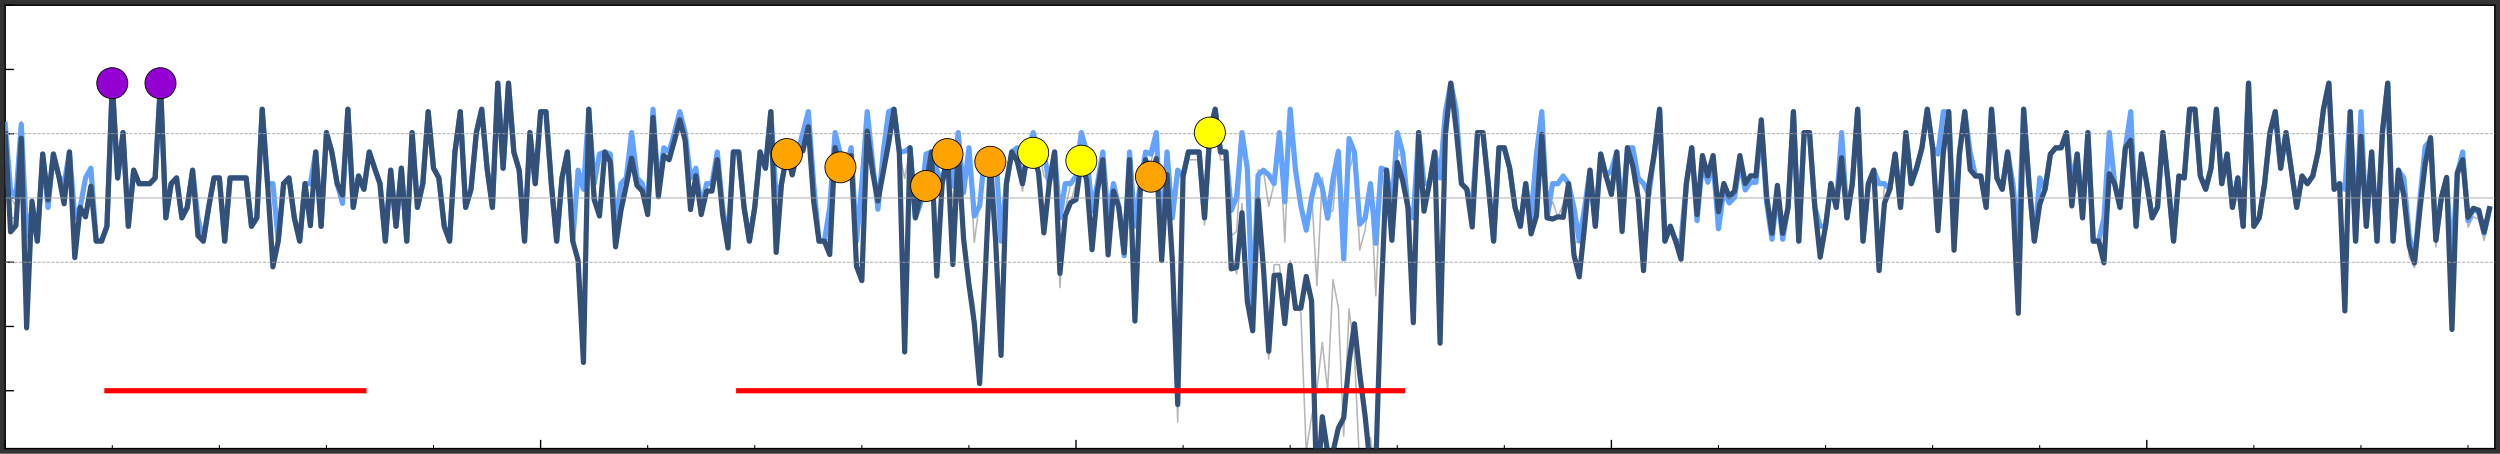 <?xml version="1.0" encoding="utf-8" standalone="no"?>
<!DOCTYPE svg PUBLIC "-//W3C//DTD SVG 1.1//EN"
  "http://www.w3.org/Graphics/SVG/1.1/DTD/svg11.dtd">
<svg xmlns:xlink="http://www.w3.org/1999/xlink" width="1440pt" height="261.36pt" viewBox="0 0 1440 261.36" xmlns="http://www.w3.org/2000/svg" version="1.1">
 <rect x="0" y="0" width="1440" height="261.36" fill="#333333" stroke="none"/>
 <defs>
  <style type="text/css">*{stroke-linejoin: round; stroke-linecap: butt}</style>
 </defs>
 <g id="figure_1">
  <g id="patch_1">
   <path d="M 0 261.36 
L 1440 261.36 
L 1440 0 
L 0 0 
L 0 261.36 
z
" style="fill: none"/>
  </g>
  <g id="axes_1">
   <g id="patch_2">
    <path d="M 3 258.36 
L 1437 258.36 
L 1437 3 
L 3 3 
z
" style="fill: #ffffff"/>
   </g>
   <g id="matplotlib.axis_1">
    <g id="xtick_1">
     <g id="line2d_1">
      <defs>
       <path id="m3f81fd3988" d="M 0 0 
L 0 -5 
" style="stroke: #000000; stroke-width: 0.8"/>
      </defs>
      <g>
       <use xlink:href="#m3f81fd3988" x="3" y="258.36" style="stroke: #000000; stroke-width: 0.8"/>
      </g>
     </g>
    </g>
    <g id="xtick_2">
     <g id="line2d_2">
      <g>
       <use xlink:href="#m3f81fd3988" x="311.387" y="258.36" style="stroke: #000000; stroke-width: 0.8"/>
      </g>
     </g>
    </g>
    <g id="xtick_3">
     <g id="line2d_3">
      <g>
       <use xlink:href="#m3f81fd3988" x="619.774" y="258.36" style="stroke: #000000; stroke-width: 0.8"/>
      </g>
     </g>
    </g>
    <g id="xtick_4">
     <g id="line2d_4">
      <g>
       <use xlink:href="#m3f81fd3988" x="928.161" y="258.36" style="stroke: #000000; stroke-width: 0.8"/>
      </g>
     </g>
    </g>
    <g id="xtick_5">
     <g id="line2d_5">
      <g>
       <use xlink:href="#m3f81fd3988" x="1236.548" y="258.36" style="stroke: #000000; stroke-width: 0.8"/>
      </g>
     </g>
    </g>
    <g id="xtick_6">
     <g id="line2d_6">
      <defs>
       <path id="m73a1205592" d="M 0 0 
L 0 -2 
" style="stroke: #000000; stroke-width: 0.6"/>
      </defs>
      <g>
       <use xlink:href="#m73a1205592" x="64.677" y="258.36" style="stroke: #000000; stroke-width: 0.6"/>
      </g>
     </g>
    </g>
    <g id="xtick_7">
     <g id="line2d_7">
      <g>
       <use xlink:href="#m73a1205592" x="126.355" y="258.36" style="stroke: #000000; stroke-width: 0.6"/>
      </g>
     </g>
    </g>
    <g id="xtick_8">
     <g id="line2d_8">
      <g>
       <use xlink:href="#m73a1205592" x="188.032" y="258.36" style="stroke: #000000; stroke-width: 0.6"/>
      </g>
     </g>
    </g>
    <g id="xtick_9">
     <g id="line2d_9">
      <g>
       <use xlink:href="#m73a1205592" x="249.71" y="258.36" style="stroke: #000000; stroke-width: 0.6"/>
      </g>
     </g>
    </g>
    <g id="xtick_10">
     <g id="line2d_10">
      <g>
       <use xlink:href="#m73a1205592" x="373.065" y="258.36" style="stroke: #000000; stroke-width: 0.6"/>
      </g>
     </g>
    </g>
    <g id="xtick_11">
     <g id="line2d_11">
      <g>
       <use xlink:href="#m73a1205592" x="434.742" y="258.36" style="stroke: #000000; stroke-width: 0.6"/>
      </g>
     </g>
    </g>
    <g id="xtick_12">
     <g id="line2d_12">
      <g>
       <use xlink:href="#m73a1205592" x="496.419" y="258.36" style="stroke: #000000; stroke-width: 0.6"/>
      </g>
     </g>
    </g>
    <g id="xtick_13">
     <g id="line2d_13">
      <g>
       <use xlink:href="#m73a1205592" x="558.097" y="258.36" style="stroke: #000000; stroke-width: 0.6"/>
      </g>
     </g>
    </g>
    <g id="xtick_14">
     <g id="line2d_14">
      <g>
       <use xlink:href="#m73a1205592" x="681.452" y="258.36" style="stroke: #000000; stroke-width: 0.6"/>
      </g>
     </g>
    </g>
    <g id="xtick_15">
     <g id="line2d_15">
      <g>
       <use xlink:href="#m73a1205592" x="743.129" y="258.36" style="stroke: #000000; stroke-width: 0.6"/>
      </g>
     </g>
    </g>
    <g id="xtick_16">
     <g id="line2d_16">
      <g>
       <use xlink:href="#m73a1205592" x="804.806" y="258.36" style="stroke: #000000; stroke-width: 0.6"/>
      </g>
     </g>
    </g>
    <g id="xtick_17">
     <g id="line2d_17">
      <g>
       <use xlink:href="#m73a1205592" x="866.484" y="258.36" style="stroke: #000000; stroke-width: 0.6"/>
      </g>
     </g>
    </g>
    <g id="xtick_18">
     <g id="line2d_18">
      <g>
       <use xlink:href="#m73a1205592" x="989.839" y="258.36" style="stroke: #000000; stroke-width: 0.6"/>
      </g>
     </g>
    </g>
    <g id="xtick_19">
     <g id="line2d_19">
      <g>
       <use xlink:href="#m73a1205592" x="1051.516" y="258.36" style="stroke: #000000; stroke-width: 0.6"/>
      </g>
     </g>
    </g>
    <g id="xtick_20">
     <g id="line2d_20">
      <g>
       <use xlink:href="#m73a1205592" x="1113.194" y="258.36" style="stroke: #000000; stroke-width: 0.6"/>
      </g>
     </g>
    </g>
    <g id="xtick_21">
     <g id="line2d_21">
      <g>
       <use xlink:href="#m73a1205592" x="1174.871" y="258.36" style="stroke: #000000; stroke-width: 0.6"/>
      </g>
     </g>
    </g>
    <g id="xtick_22">
     <g id="line2d_22">
      <g>
       <use xlink:href="#m73a1205592" x="1298.226" y="258.36" style="stroke: #000000; stroke-width: 0.6"/>
      </g>
     </g>
    </g>
    <g id="xtick_23">
     <g id="line2d_23">
      <g>
       <use xlink:href="#m73a1205592" x="1359.903" y="258.36" style="stroke: #000000; stroke-width: 0.6"/>
      </g>
     </g>
    </g>
    <g id="xtick_24">
     <g id="line2d_24">
      <g>
       <use xlink:href="#m73a1205592" x="1421.581" y="258.36" style="stroke: #000000; stroke-width: 0.6"/>
      </g>
     </g>
    </g>
   </g>
   <g id="matplotlib.axis_2">
    <g id="ytick_1">
     <g id="line2d_25">
      <defs>
       <path id="m9f6d760d3d" d="M 0 0 
L 5 0 
" style="stroke: #000000; stroke-width: 0.8"/>
      </defs>
      <g>
       <use xlink:href="#m9f6d760d3d" x="3" y="225.052" style="stroke: #000000; stroke-width: 0.8"/>
      </g>
     </g>
    </g>
    <g id="ytick_2">
     <g id="line2d_26">
      <g>
       <use xlink:href="#m9f6d760d3d" x="3" y="188.043" style="stroke: #000000; stroke-width: 0.8"/>
      </g>
     </g>
    </g>
    <g id="ytick_3">
     <g id="line2d_27">
      <g>
       <use xlink:href="#m9f6d760d3d" x="3" y="151.035" style="stroke: #000000; stroke-width: 0.8"/>
      </g>
     </g>
    </g>
    <g id="ytick_4">
     <g id="line2d_28">
      <g>
       <use xlink:href="#m9f6d760d3d" x="3" y="114.026" style="stroke: #000000; stroke-width: 0.8"/>
      </g>
     </g>
    </g>
    <g id="ytick_5">
     <g id="line2d_29">
      <g>
       <use xlink:href="#m9f6d760d3d" x="3" y="77.017" style="stroke: #000000; stroke-width: 0.8"/>
      </g>
     </g>
    </g>
    <g id="ytick_6">
     <g id="line2d_30">
      <g>
       <use xlink:href="#m9f6d760d3d" x="3" y="40.009" style="stroke: #000000; stroke-width: 0.8"/>
      </g>
     </g>
    </g>
    <g id="ytick_7">
     <g id="line2d_31">
      <g>
       <use xlink:href="#m9f6d760d3d" x="3" y="3" style="stroke: #000000; stroke-width: 0.8"/>
      </g>
     </g>
    </g>
   </g>
   <g id="line2d_32">
    <path d="M 3 72.428 
L 6.084 126.297 
L 9.168 124.571 
L 12.252 79.781 
L 15.335 189.193 
L 18.419 115.998 
L 21.503 138.86 
L 24.587 88.745 
L 27.671 115.242 
L 30.755 88.745 
L 33.839 101.391 
L 36.923 117.427 
L 40.006 87.551 
L 43.09 148.497 
L 46.174 119.429 
L 49.258 125.025 
L 52.342 107.373 
L 55.426 138.86 
L 58.51 138.86 
L 61.594 130.328 
L 64.677 47.919 
L 67.761 102.497 
L 70.845 76.386 
L 73.929 130.328 
L 77.013 98.028 
L 80.097 105.782 
L 86.265 105.782 
L 89.348 102.497 
L 92.432 47.919 
L 95.516 125.442 
L 98.6 105.782 
L 101.684 102.497 
L 104.768 125.442 
L 107.852 119.429 
L 110.935 98.028 
L 114.019 125.442 
L 117.103 138.86 
L 120.187 119.429 
L 123.271 102.497 
L 126.355 102.497 
L 129.439 138.86 
L 132.523 102.497 
L 141.774 102.497 
L 144.858 130.328 
L 147.942 125.442 
L 151.026 62.943 
L 154.11 105.782 
L 157.194 154.05 
L 160.277 138.86 
L 163.361 105.782 
L 166.445 102.497 
L 169.529 125.442 
L 172.613 138.86 
L 175.697 105.782 
L 178.781 130.036 
L 181.865 87.551 
L 184.948 130.328 
L 188.032 76.386 
L 191.116 87.551 
L 194.2 105.782 
L 197.284 112.462 
L 200.368 62.943 
L 203.452 119.429 
L 206.535 101.391 
L 209.619 109.015 
L 212.703 87.551 
L 215.787 96.891 
L 218.871 105.782 
L 221.955 138.86 
L 225.039 98.028 
L 228.123 130.328 
L 231.206 96.891 
L 234.29 138.86 
L 237.374 76.386 
L 240.458 119.429 
L 243.542 105.782 
L 246.626 64.345 
L 249.71 96.891 
L 252.794 102.497 
L 255.877 130.328 
L 258.961 138.86 
L 262.045 87.551 
L 265.129 64.345 
L 268.213 119.429 
L 271.297 109.015 
L 274.381 76.386 
L 277.465 62.943 
L 280.548 96.891 
L 283.632 119.429 
L 286.716 47.919 
L 289.8 96.891 
L 292.884 47.919 
L 295.968 87.551 
L 299.052 98.028 
L 302.135 138.86 
L 305.219 76.386 
L 308.303 105.782 
L 311.387 64.345 
L 314.471 64.345 
L 317.555 105.782 
L 320.639 138.86 
L 323.723 102.497 
L 326.806 87.551 
L 329.89 138.86 
L 332.974 150.134 
L 336.058 202.36 
L 339.142 62.943 
L 342.226 105.782 
L 345.31 124.446 
L 348.394 87.551 
L 351.477 88.745 
L 354.561 130.328 
L 357.645 105.782 
L 360.729 102.497 
L 363.813 76.386 
L 366.897 102.497 
L 369.981 105.782 
L 373.065 119.429 
L 376.148 62.943 
L 379.232 109.015 
L 382.316 85.132 
L 385.4 87.551 
L 388.484 76.386 
L 391.568 64.345 
L 394.652 76.386 
L 397.735 116.519 
L 400.819 96.891 
L 403.903 119.429 
L 406.987 105.782 
L 410.071 105.782 
L 413.155 87.551 
L 416.239 119.429 
L 419.323 138.86 
L 422.406 87.551 
L 425.49 87.551 
L 428.574 119.429 
L 431.658 138.86 
L 434.742 119.429 
L 437.826 87.551 
L 440.91 96.891 
L 443.994 64.345 
L 447.077 145.436 
L 450.161 105.782 
L 453.245 88.745 
L 456.329 89.658 
L 459.413 87.551 
L 462.497 76.386 
L 465.581 64.345 
L 468.665 105.782 
L 471.748 138.86 
L 474.832 138.86 
L 477.916 137.446 
L 481 76.386 
L 484.084 88.745 
L 487.168 96.891 
L 490.252 85.132 
L 493.335 149.545 
L 496.419 153.153 
L 499.503 64.345 
L 505.671 115.805 
L 508.755 99.029 
L 511.839 73.07 
L 514.923 62.943 
L 518.006 87.551 
L 521.09 203.575 
L 524.174 85.132 
L 527.258 125.442 
L 530.342 111.857 
L 533.426 107.201 
L 536.51 87.551 
L 539.594 151.057 
L 542.677 105.782 
L 545.761 88.745 
L 548.845 142.171 
L 551.929 76.386 
L 555.013 127.361 
L 558.097 159.693 
L 561.181 175.457 
L 564.265 221.488 
L 567.348 161.518 
L 570.432 93.235 
L 573.516 139.532 
L 576.6 204.78 
L 579.684 110.105 
L 582.768 92.052 
L 585.852 89.658 
L 588.935 110.105 
L 592.019 92.052 
L 595.103 80.996 
L 598.187 92.052 
L 601.271 130.944 
L 604.355 105.782 
L 607.439 99.248 
L 610.523 157.643 
L 613.606 124.3 
L 616.69 116.697 
L 619.774 105.756 
L 622.858 80.996 
L 625.942 92.052 
L 629.026 136.44 
L 632.11 110.105 
L 635.194 92.052 
L 638.277 146.943 
L 641.361 110.105 
L 644.445 119.45 
L 647.529 145.712 
L 650.613 92.052 
L 653.697 184.896 
L 656.781 110.105 
L 659.865 92.052 
L 662.948 93.235 
L 666.032 80.996 
L 669.116 150.197 
L 672.2 92.052 
L 675.284 145.201 
L 678.368 243.088 
L 681.452 105.756 
L 684.535 92.052 
L 690.703 92.052 
L 693.787 129.567 
L 696.871 80.996 
L 699.955 67.688 
L 703.039 92.052 
L 706.123 92.052 
L 709.206 146.666 
L 712.29 157.742 
L 715.374 117.203 
L 718.458 169.679 
L 721.542 185.626 
L 724.626 109.563 
L 727.71 149.232 
L 730.794 206.725 
L 733.877 152.429 
L 736.961 152.423 
L 740.045 182.023 
L 743.129 150.056 
L 746.213 173.7 
L 749.297 180.177 
L 752.381 260.057 
L 755.465 240.152 
L 758.548 224.033 
L 761.632 197.151 
L 764.716 225.144 
L 767.8 161.023 
L 770.884 177.246 
L 773.968 251.108 
L 777.052 177.877 
L 780.135 203.012 
L 782.862 262.36 
M 786.312 262.36 
L 789.387 251.953 
L 790.572 262.36 
M 793.023 262.36 
L 795.555 185.835 
L 798.639 98.028 
L 801.723 138.547 
L 804.806 93.632 
L 807.89 103.941 
L 810.974 119.429 
L 814.058 176.208 
L 817.142 76.386 
L 820.226 118.668 
L 823.31 105.782 
L 826.394 87.551 
L 829.477 187.415 
L 832.561 73.07 
L 835.645 47.919 
L 838.729 62.943 
L 841.813 105.782 
L 844.897 109.015 
L 847.981 119.429 
L 851.065 76.386 
L 854.148 76.386 
L 857.232 105.782 
L 860.316 138.86 
L 863.4 85.132 
L 866.484 85.132 
L 869.568 96.891 
L 872.652 119.429 
L 875.735 130.328 
L 878.819 105.782 
L 881.903 125.442 
L 884.987 124.602 
L 888.071 77.476 
L 891.155 125.442 
L 894.239 115.998 
L 897.323 124.994 
L 900.406 117.698 
L 903.49 105.782 
L 906.574 143.934 
L 909.658 155.229 
L 912.742 130.01 
L 915.826 98.028 
L 918.91 130.328 
L 921.994 88.745 
L 925.077 101.391 
L 928.161 112.082 
L 931.245 87.551 
L 934.329 133.483 
L 937.413 85.132 
L 940.497 85.132 
L 943.581 102.497 
L 946.665 146.046 
L 949.748 107.195 
L 952.832 88.745 
L 955.916 62.943 
L 959 138.86 
L 962.084 130.328 
L 965.168 138.86 
L 968.252 138.86 
L 971.335 105.782 
L 974.419 85.132 
L 977.503 123.617 
L 980.587 89.658 
L 983.671 101.303 
L 986.755 89.658 
L 989.839 122.073 
L 992.923 105.756 
L 996.006 113.307 
L 999.09 110.105 
L 1002.174 89.658 
L 1005.258 105.756 
L 1008.342 101.303 
L 1011.426 101.303 
L 1014.51 69.075 
L 1017.594 113.307 
L 1020.677 134.406 
L 1023.761 106.851 
L 1026.845 134.406 
L 1029.929 119.429 
L 1033.013 64.345 
L 1036.097 138.86 
L 1039.181 76.386 
L 1042.265 76.386 
L 1045.348 119.429 
L 1048.432 148.262 
L 1051.516 130.328 
L 1054.6 105.782 
L 1057.684 119.429 
L 1060.768 90.998 
L 1063.852 125.442 
L 1066.935 105.782 
L 1070.019 62.943 
L 1073.103 138.86 
L 1076.187 105.782 
L 1079.271 98.028 
L 1082.355 156.235 
L 1085.439 105.782 
L 1088.523 109.015 
L 1091.606 88.745 
L 1094.69 119.429 
L 1097.774 76.386 
L 1100.858 105.782 
L 1103.942 96.891 
L 1107.026 85.132 
L 1110.11 62.943 
L 1113.194 85.132 
L 1116.277 125.39 
L 1119.361 88.052 
L 1122.445 64.345 
L 1125.529 144.163 
L 1128.613 88.745 
L 1131.697 64.345 
L 1134.781 97.819 
L 1137.865 101.391 
L 1140.948 101.391 
L 1144.032 119.429 
L 1147.116 62.943 
L 1150.2 102.497 
L 1153.284 109.015 
L 1156.368 87.551 
L 1159.452 105.782 
L 1162.535 180.51 
L 1165.619 62.943 
L 1168.703 105.782 
L 1171.787 138.86 
L 1174.871 117.87 
L 1177.955 109.015 
L 1181.039 88.745 
L 1184.123 85.132 
L 1187.206 85.132 
L 1190.29 76.386 
L 1193.374 118.668 
L 1196.458 88.745 
L 1199.542 125.442 
L 1202.626 76.386 
L 1205.71 138.86 
L 1208.794 138.86 
L 1211.877 141.139 
L 1214.961 100.213 
L 1218.045 105.782 
L 1221.129 119.429 
L 1224.213 85.132 
L 1227.297 80.871 
L 1230.381 130.328 
L 1233.465 88.745 
L 1236.548 105.782 
L 1239.632 125.442 
L 1242.716 119.429 
L 1245.8 76.386 
L 1248.884 105.782 
L 1251.968 138.86 
L 1255.052 101.391 
L 1258.135 102.497 
L 1261.219 62.943 
L 1264.303 62.943 
L 1267.387 101.391 
L 1270.471 109.015 
L 1273.555 96.891 
L 1276.639 62.943 
L 1279.723 105.782 
L 1282.806 88.745 
L 1285.89 119.429 
L 1288.974 102.497 
L 1292.058 130.328 
L 1295.142 47.919 
L 1298.226 130.328 
L 1301.31 125.442 
L 1304.394 105.782 
L 1307.477 76.386 
L 1310.561 64.345 
L 1313.645 96.891 
L 1316.729 76.386 
L 1322.897 119.429 
L 1325.981 101.391 
L 1329.065 105.782 
L 1332.148 101.391 
L 1335.232 87.551 
L 1338.316 62.943 
L 1341.4 47.919 
L 1344.484 109.015 
L 1347.568 105.782 
L 1350.652 179.806 
L 1353.735 64.345 
L 1356.819 138.86 
L 1359.903 78.592 
L 1362.987 130.328 
L 1366.071 87.551 
L 1369.155 138.86 
L 1372.239 76.386 
L 1375.323 47.919 
L 1378.406 138.86 
L 1381.49 98.028 
L 1384.574 102.497 
L 1387.658 141.608 
L 1390.742 151.511 
L 1393.826 121.249 
L 1396.91 94.456 
L 1399.994 79.421 
L 1403.077 138.479 
L 1406.161 114.423 
L 1409.245 102.283 
L 1412.329 182.607 
L 1415.413 99.707 
L 1418.497 92.052 
L 1421.581 125.265 
L 1424.665 120.092 
L 1427.748 121.213 
L 1430.832 133.749 
L 1433.916 120.285 
L 1433.916 120.285 
" clip-path="url(#p434b3545c1)" style="fill: none; stroke: #b5b5b5; stroke-width: 0.9; stroke-linecap: square"/>
   </g>
   <g id="line2d_33">
    <path d="M 3 76.83 
L 6.084 114.168 
L 9.168 118.433 
L 12.252 69.889 
L 15.335 141.629 
L 18.419 118.856 
L 21.503 138.86 
L 24.587 88.745 
L 27.671 117.787 
L 30.755 88.745 
L 33.839 101.391 
L 36.923 105.782 
L 40.006 87.551 
L 43.09 125.442 
L 46.174 119.429 
L 49.258 102.497 
L 52.342 96.891 
L 55.426 138.86 
L 58.51 138.86 
L 61.594 130.328 
L 64.677 47.919 
L 67.761 102.497 
L 70.845 76.386 
L 73.929 130.328 
L 77.013 98.028 
L 80.097 105.782 
L 86.265 105.782 
L 89.348 102.497 
L 92.432 47.919 
L 95.516 125.442 
L 98.6 105.782 
L 101.684 102.497 
L 104.768 125.442 
L 107.852 119.429 
L 110.935 98.028 
L 114.019 125.442 
L 117.103 138.86 
L 120.187 119.429 
L 123.271 102.497 
L 126.355 102.497 
L 129.439 138.86 
L 132.523 102.497 
L 141.774 102.497 
L 144.858 130.328 
L 147.942 125.442 
L 151.026 62.943 
L 154.11 105.782 
L 157.194 105.782 
L 160.277 138.86 
L 163.361 105.782 
L 166.445 102.497 
L 169.529 125.442 
L 172.613 138.86 
L 175.697 105.782 
L 178.781 105.782 
L 181.865 87.551 
L 184.948 130.328 
L 188.032 76.386 
L 191.116 87.551 
L 194.2 105.782 
L 197.284 115.221 
L 200.368 62.943 
L 203.452 119.429 
L 206.535 101.391 
L 209.619 109.015 
L 212.703 87.551 
L 215.787 96.891 
L 218.871 105.782 
L 221.955 138.86 
L 225.039 98.028 
L 228.123 130.328 
L 231.206 96.891 
L 234.29 138.86 
L 237.374 76.386 
L 240.458 119.429 
L 243.542 105.782 
L 246.626 64.345 
L 249.71 96.891 
L 252.794 102.497 
L 255.877 130.328 
L 258.961 138.86 
L 262.045 87.551 
L 265.129 64.345 
L 268.213 119.429 
L 271.297 109.015 
L 274.381 76.386 
L 277.465 62.943 
L 280.548 96.891 
L 283.632 119.429 
L 286.716 47.919 
L 289.8 96.891 
L 292.884 47.919 
L 295.968 87.551 
L 299.052 98.028 
L 302.135 138.86 
L 305.219 76.386 
L 308.303 105.782 
L 311.387 64.345 
L 314.471 64.345 
L 317.555 105.782 
L 320.639 138.86 
L 323.723 102.497 
L 326.806 87.551 
L 329.89 138.86 
L 332.974 98.028 
L 336.058 109.015 
L 339.142 62.943 
L 342.226 105.782 
L 345.31 88.745 
L 348.394 87.551 
L 351.477 88.745 
L 354.561 130.328 
L 357.645 105.782 
L 360.729 102.497 
L 363.813 76.386 
L 366.897 102.497 
L 369.981 105.782 
L 373.065 119.429 
L 376.148 62.943 
L 379.232 109.015 
L 382.316 85.132 
L 385.4 87.551 
L 388.484 76.386 
L 391.568 64.345 
L 394.652 76.386 
L 397.735 102.497 
L 400.819 96.891 
L 403.903 119.429 
L 406.987 105.782 
L 410.071 105.782 
L 413.155 87.551 
L 416.239 119.429 
L 419.323 138.86 
L 422.406 87.551 
L 425.49 87.551 
L 428.574 119.429 
L 431.658 138.86 
L 434.742 119.429 
L 437.826 87.551 
L 440.91 96.891 
L 443.994 64.345 
L 447.077 137.254 
L 450.161 105.782 
L 453.245 88.745 
L 456.329 91.754 
L 459.413 87.551 
L 462.497 76.386 
L 465.581 64.345 
L 468.665 105.782 
L 471.748 138.86 
L 474.832 138.86 
L 477.916 119.429 
L 481 76.386 
L 484.084 88.745 
L 487.168 96.891 
L 490.252 85.132 
L 493.335 138.86 
L 496.419 105.782 
L 499.503 64.345 
L 505.671 118.585 
L 508.755 87.551 
L 511.839 64.345 
L 514.923 62.943 
L 518.006 87.551 
L 521.09 102.763 
L 524.174 85.132 
L 527.258 125.442 
L 530.342 114.825 
L 533.426 88.745 
L 536.51 87.551 
L 539.594 111.477 
L 542.677 105.782 
L 545.761 88.745 
L 548.845 116.947 
L 551.929 76.386 
L 555.013 107.221 
L 558.097 85.132 
L 561.181 139.621 
L 564.265 116.201 
L 567.348 87.551 
L 570.432 88.745 
L 573.516 134.114 
L 576.6 185.61 
L 579.684 105.782 
L 582.768 87.551 
L 585.852 85.132 
L 588.935 105.782 
L 592.019 87.551 
L 595.103 76.386 
L 598.187 87.551 
L 601.271 101.042 
L 604.355 105.782 
L 607.439 87.551 
L 610.523 165.643 
L 613.606 120.884 
L 616.69 105.782 
L 619.774 101.391 
L 622.858 76.386 
L 625.942 87.551 
L 629.026 138.104 
L 632.11 105.782 
L 635.194 87.551 
L 638.277 125.442 
L 641.361 105.782 
L 644.445 117.682 
L 647.529 144.992 
L 650.613 87.551 
L 653.697 176.119 
L 656.781 105.782 
L 659.865 87.551 
L 662.948 88.745 
L 666.032 76.386 
L 669.116 138.86 
L 672.2 87.551 
L 675.284 125.442 
L 678.368 98.028 
L 681.452 101.391 
L 684.535 87.551 
L 690.703 87.551 
L 693.787 125.442 
L 696.871 76.386 
L 699.955 62.943 
L 703.039 87.551 
L 706.123 87.551 
L 709.206 135.689 
L 712.29 133.337 
L 715.374 85.966 
L 718.458 92.583 
L 721.542 180.479 
L 724.626 97.991 
L 727.71 98.028 
L 730.794 118.824 
L 733.877 105.782 
L 736.961 76.386 
L 740.045 139.47 
L 743.129 62.943 
L 746.213 98.028 
L 749.297 116.201 
L 752.381 129.238 
L 755.465 110.736 
L 758.548 164.548 
L 761.632 102.309 
L 764.716 123.393 
L 767.8 121.208 
L 770.884 85.966 
L 773.968 144.168 
L 777.052 98.669 
L 780.135 87.551 
L 783.219 144.012 
L 786.303 132.649 
L 789.387 105.782 
L 792.471 170.409 
L 795.555 96.891 
L 798.639 98.028 
L 801.723 119.429 
L 804.806 90.039 
L 807.89 87.551 
L 810.974 119.429 
L 814.058 125.442 
L 817.142 76.386 
L 820.226 105.782 
L 823.31 105.782 
L 826.394 87.551 
L 829.477 102.497 
L 832.561 64.345 
L 835.645 47.919 
L 838.729 62.943 
L 841.813 105.782 
L 844.897 109.015 
L 847.981 119.429 
L 851.065 76.386 
L 854.148 76.386 
L 857.232 105.782 
L 860.316 138.86 
L 863.4 85.132 
L 866.484 85.132 
L 869.568 96.891 
L 872.652 119.429 
L 875.735 130.328 
L 878.819 105.782 
L 881.903 125.442 
L 884.987 88.745 
L 888.071 64.345 
L 891.155 125.442 
L 894.239 105.782 
L 897.323 105.782 
L 900.406 101.391 
L 903.49 105.782 
L 906.574 140.08 
L 909.658 138.86 
L 912.742 119.429 
L 915.826 98.028 
L 918.91 130.328 
L 921.994 88.745 
L 925.077 101.391 
L 928.161 98.028 
L 931.245 87.551 
L 934.329 120.577 
L 937.413 85.132 
L 940.497 85.132 
L 943.581 102.497 
L 946.665 142.458 
L 949.748 110.09 
L 952.832 88.745 
L 955.916 62.943 
L 959 138.86 
L 962.084 130.328 
L 965.168 138.86 
L 968.252 138.86 
L 971.335 105.782 
L 974.419 85.132 
L 977.503 125.557 
L 980.587 91.754 
L 983.671 103.347 
L 986.755 91.754 
L 989.839 127.653 
L 992.923 107.779 
L 996.006 115.294 
L 999.09 112.108 
L 1002.174 91.754 
L 1005.258 107.779 
L 1008.342 103.347 
L 1011.426 103.347 
L 1014.51 71.271 
L 1017.594 115.294 
L 1020.677 136.294 
L 1023.761 108.869 
L 1026.845 136.294 
L 1029.929 119.429 
L 1033.013 64.345 
L 1036.097 138.86 
L 1039.181 76.386 
L 1042.265 76.386 
L 1045.348 119.429 
L 1048.432 130.328 
L 1051.516 130.328 
L 1054.6 105.782 
L 1057.684 119.429 
L 1060.768 76.386 
L 1063.852 125.442 
L 1066.935 105.782 
L 1070.019 62.943 
L 1073.103 138.86 
L 1076.187 105.782 
L 1079.271 98.028 
L 1082.355 105.782 
L 1085.439 105.782 
L 1088.523 109.015 
L 1091.606 88.745 
L 1094.69 119.429 
L 1097.774 76.386 
L 1100.858 105.782 
L 1103.942 96.891 
L 1107.026 85.132 
L 1110.11 62.943 
L 1113.194 85.132 
L 1116.277 121.734 
L 1119.361 64.345 
L 1122.445 64.345 
L 1125.529 130.328 
L 1128.613 88.745 
L 1131.697 64.345 
L 1134.781 87.551 
L 1137.865 101.391 
L 1140.948 101.391 
L 1144.032 119.429 
L 1147.116 62.943 
L 1150.2 102.497 
L 1153.284 109.015 
L 1156.368 87.551 
L 1159.452 105.782 
L 1162.535 169.653 
L 1165.619 62.943 
L 1168.703 105.782 
L 1171.787 138.86 
L 1174.871 102.497 
L 1177.955 109.015 
L 1181.039 88.745 
L 1184.123 85.132 
L 1187.206 85.132 
L 1190.29 76.386 
L 1193.374 105.782 
L 1196.458 88.745 
L 1199.542 125.442 
L 1202.626 76.386 
L 1205.71 138.86 
L 1208.794 138.86 
L 1211.877 125.442 
L 1214.961 76.386 
L 1218.045 105.782 
L 1221.129 119.429 
L 1224.213 85.132 
L 1227.297 64.345 
L 1230.381 130.328 
L 1233.465 88.745 
L 1236.548 105.782 
L 1239.632 125.442 
L 1242.716 119.429 
L 1245.8 76.386 
L 1248.884 105.782 
L 1251.968 138.86 
L 1255.052 101.391 
L 1258.135 102.497 
L 1261.219 62.943 
L 1264.303 62.943 
L 1267.387 101.391 
L 1270.471 109.015 
L 1273.555 96.891 
L 1276.639 62.943 
L 1279.723 105.782 
L 1282.806 88.745 
L 1285.89 119.429 
L 1288.974 102.497 
L 1292.058 130.328 
L 1295.142 47.919 
L 1298.226 130.328 
L 1301.31 125.442 
L 1304.394 105.782 
L 1307.477 76.386 
L 1310.561 64.345 
L 1313.645 96.891 
L 1316.729 76.386 
L 1322.897 119.429 
L 1325.981 101.391 
L 1329.065 105.782 
L 1332.148 101.391 
L 1335.232 87.551 
L 1338.316 62.943 
L 1341.4 47.919 
L 1344.484 109.015 
L 1347.568 105.782 
L 1350.652 109.015 
L 1353.735 64.345 
L 1356.819 138.86 
L 1359.903 64.345 
L 1362.987 130.328 
L 1366.071 87.551 
L 1369.155 138.86 
L 1372.239 76.386 
L 1375.323 47.919 
L 1378.406 138.86 
L 1381.49 98.028 
L 1384.574 102.497 
L 1387.658 148.048 
L 1390.742 154.233 
L 1396.91 99.378 
L 1399.994 85.1 
L 1403.077 142.265 
L 1406.161 118.433 
L 1409.245 107.221 
L 1412.329 156.47 
L 1415.413 104.578 
L 1418.497 94.138 
L 1421.581 130.824 
L 1424.665 124.837 
L 1427.748 126.428 
L 1430.832 138.489 
L 1433.916 125.108 
L 1433.916 125.108 
" clip-path="url(#p434b3545c1)" style="fill: none; stroke: #b5b5b5; stroke-width: 0.9; stroke-linecap: square"/>
   </g>
   <g id="patch_3">
    <path d="M 3 258.36 
L 3 3 
" style="fill: none; stroke: #000000; stroke-width: 0.8; stroke-linejoin: miter; stroke-linecap: square"/>
   </g>
   <g id="patch_4">
    <path d="M 1437 258.36 
L 1437 3 
" style="fill: none; stroke: #000000; stroke-width: 0.8; stroke-linejoin: miter; stroke-linecap: square"/>
   </g>
   <g id="patch_5">
    <path d="M 3 258.36 
L 1437 258.36 
" style="fill: none; stroke: #000000; stroke-width: 0.8; stroke-linejoin: miter; stroke-linecap: square"/>
   </g>
   <g id="patch_6">
    <path d="M 3 3 
L 1437 3 
" style="fill: none; stroke: #000000; stroke-width: 0.8; stroke-linejoin: miter; stroke-linecap: square"/>
   </g>
   <g id="line2d_34">
    <path d="M 3 71.656 
L 6.084 109.401 
L 9.168 113.719 
L 12.252 71.656 
L 15.335 135.773 
L 18.419 120.822 
L 21.503 138.86 
L 24.587 88.745 
L 27.671 119.523 
L 30.755 88.745 
L 33.839 101.391 
L 36.923 105.782 
L 40.006 87.551 
L 43.09 125.442 
L 46.174 119.429 
L 49.258 102.497 
L 52.342 96.891 
L 55.426 138.86 
L 58.51 138.86 
L 61.594 130.328 
L 64.677 47.919 
L 67.761 102.497 
L 70.845 76.386 
L 73.929 130.328 
L 77.013 98.028 
L 80.097 105.782 
L 86.265 105.782 
L 89.348 102.497 
L 92.432 47.919 
L 95.516 125.442 
L 98.6 105.782 
L 101.684 102.497 
L 104.768 125.442 
L 107.852 119.429 
L 110.935 98.028 
L 114.019 125.442 
L 117.103 138.86 
L 120.187 119.429 
L 123.271 102.497 
L 126.355 102.497 
L 129.439 138.86 
L 132.523 102.497 
L 141.774 102.497 
L 144.858 130.328 
L 147.942 125.442 
L 151.026 62.943 
L 154.11 105.782 
L 157.194 105.782 
L 160.277 138.86 
L 163.361 105.782 
L 166.445 102.497 
L 169.529 125.442 
L 172.613 138.86 
L 175.697 105.782 
L 178.781 105.782 
L 181.865 87.551 
L 184.948 130.328 
L 188.032 76.386 
L 191.116 87.551 
L 194.2 105.782 
L 197.284 117.114 
L 200.368 62.943 
L 203.452 119.429 
L 206.535 101.391 
L 209.619 109.015 
L 212.703 87.551 
L 215.787 96.891 
L 218.871 105.782 
L 221.955 138.86 
L 225.039 98.028 
L 228.123 130.328 
L 231.206 96.891 
L 234.29 138.86 
L 237.374 76.386 
L 240.458 119.429 
L 243.542 105.782 
L 246.626 64.345 
L 249.71 96.891 
L 252.794 102.497 
L 255.877 130.328 
L 258.961 138.86 
L 262.045 87.551 
L 265.129 64.345 
L 268.213 119.429 
L 271.297 109.015 
L 274.381 76.386 
L 277.465 62.943 
L 280.548 96.891 
L 283.632 119.429 
L 286.716 47.919 
L 289.8 96.891 
L 292.884 47.919 
L 295.968 87.551 
L 299.052 98.028 
L 302.135 138.86 
L 305.219 76.386 
L 308.303 105.782 
L 311.387 64.345 
L 314.471 64.345 
L 317.555 105.782 
L 320.639 138.86 
L 323.723 102.497 
L 326.806 87.551 
L 329.89 138.86 
L 332.974 98.028 
L 336.058 109.015 
L 339.142 62.943 
L 342.226 105.782 
L 345.31 88.745 
L 348.394 87.551 
L 351.477 88.745 
L 354.561 130.328 
L 357.645 105.782 
L 360.729 102.497 
L 363.813 76.386 
L 366.897 102.497 
L 369.981 105.782 
L 373.065 119.429 
L 376.148 62.943 
L 379.232 109.015 
L 382.316 85.132 
L 385.4 87.551 
L 388.484 76.386 
L 391.568 64.345 
L 394.652 76.386 
L 397.735 102.497 
L 400.819 96.891 
L 403.903 119.429 
L 406.987 105.782 
L 410.071 105.782 
L 413.155 87.551 
L 416.239 119.429 
L 419.323 138.86 
L 422.406 87.551 
L 425.49 87.551 
L 428.574 119.429 
L 431.658 138.86 
L 434.742 119.429 
L 437.826 87.551 
L 440.91 96.891 
L 443.994 64.345 
L 447.077 113.86 
L 450.161 105.782 
L 453.245 88.745 
L 456.329 93.444 
L 459.413 87.551 
L 462.497 76.386 
L 465.581 64.345 
L 468.665 105.782 
L 471.748 138.86 
L 474.832 138.86 
L 477.916 119.429 
L 481 76.386 
L 484.084 88.745 
L 487.168 96.891 
L 490.252 85.132 
L 493.335 138.86 
L 496.419 105.782 
L 499.503 64.345 
L 502.587 93.444 
L 505.671 120.493 
L 508.755 87.551 
L 511.839 64.345 
L 514.923 62.943 
L 518.006 87.551 
L 521.09 87.212 
L 524.174 85.132 
L 527.258 125.442 
L 530.342 116.869 
L 533.426 88.745 
L 536.51 87.551 
L 539.594 98.028 
L 542.677 105.782 
L 545.761 88.745 
L 548.845 107.148 
L 551.929 76.386 
L 555.013 110.851 
L 558.097 85.132 
L 561.181 124.368 
L 564.265 118.564 
L 567.348 87.551 
L 570.432 88.745 
L 573.516 87.551 
L 576.6 138.86 
L 579.684 105.782 
L 582.768 87.551 
L 585.852 85.132 
L 588.935 105.782 
L 592.019 87.551 
L 595.103 76.386 
L 598.187 87.551 
L 601.271 87.551 
L 604.355 105.782 
L 607.439 87.551 
L 610.523 125.442 
L 613.606 105.782 
L 616.69 105.782 
L 619.774 101.391 
L 622.858 76.386 
L 625.942 87.551 
L 629.026 121.494 
L 632.11 105.782 
L 635.194 87.551 
L 638.277 125.442 
L 641.361 105.782 
L 644.445 119.393 
L 647.529 147.318 
L 650.613 87.551 
L 653.697 130.328 
L 656.781 105.782 
L 659.865 87.551 
L 662.948 88.745 
L 666.032 76.386 
L 669.116 138.86 
L 672.2 87.551 
L 675.284 125.442 
L 678.368 98.028 
L 681.452 101.391 
L 684.535 87.551 
L 690.703 87.551 
L 693.787 125.442 
L 696.871 76.386 
L 699.955 62.943 
L 703.039 87.551 
L 706.123 87.551 
L 709.206 121.166 
L 712.29 113.526 
L 715.374 76.386 
L 718.458 97.324 
L 721.542 179.087 
L 724.626 100.979 
L 727.71 98.028 
L 730.794 100.703 
L 733.877 105.782 
L 736.961 76.386 
L 740.045 116.233 
L 743.129 62.943 
L 746.213 98.028 
L 749.297 118.564 
L 752.381 132.586 
L 755.465 113.86 
L 758.548 100.703 
L 761.632 108.275 
L 764.716 125.651 
L 767.8 103.107 
L 770.884 87.212 
L 773.968 149.19 
L 777.052 79.828 
L 780.135 87.551 
L 783.219 129.124 
L 786.303 125.651 
L 789.387 105.782 
L 792.471 140.127 
L 795.555 96.891 
L 798.639 98.028 
L 801.723 119.429 
L 804.806 76.386 
L 807.89 87.551 
L 810.974 119.429 
L 814.058 125.442 
L 817.142 76.386 
L 820.226 105.782 
L 823.31 105.782 
L 826.394 87.551 
L 829.477 102.497 
L 832.561 64.345 
L 835.645 47.919 
L 838.729 62.943 
L 841.813 105.782 
L 844.897 109.015 
L 847.981 119.429 
L 851.065 76.386 
L 854.148 76.386 
L 857.232 105.782 
L 860.316 138.86 
L 863.4 85.132 
L 866.484 85.132 
L 869.568 96.891 
L 872.652 119.429 
L 875.735 130.328 
L 878.819 105.782 
L 881.903 125.442 
L 884.987 88.745 
L 888.071 64.345 
L 891.155 125.442 
L 894.239 105.782 
L 897.323 105.782 
L 900.406 101.391 
L 903.49 105.782 
L 906.574 119.429 
L 909.658 138.86 
L 912.742 119.429 
L 915.826 98.028 
L 918.91 130.328 
L 921.994 88.745 
L 925.077 101.391 
L 928.161 98.028 
L 931.245 87.551 
L 934.329 122.928 
L 937.413 85.132 
L 940.497 85.132 
L 943.581 102.497 
L 946.665 105.782 
L 949.748 112.087 
L 952.832 88.745 
L 955.916 62.943 
L 959 138.86 
L 962.084 130.328 
L 965.168 138.86 
L 968.252 138.86 
L 971.335 105.782 
L 974.419 85.132 
L 977.503 127.116 
L 980.587 93.444 
L 983.671 104.99 
L 986.755 93.444 
L 989.839 131.773 
L 992.923 109.401 
L 996.006 116.89 
L 999.09 113.719 
L 1002.174 93.444 
L 1005.258 109.401 
L 1008.342 104.99 
L 1011.426 104.99 
L 1014.51 73.033 
L 1017.594 116.89 
L 1020.677 137.812 
L 1023.761 110.491 
L 1026.845 137.812 
L 1029.929 119.429 
L 1033.013 64.345 
L 1036.097 138.86 
L 1039.181 76.386 
L 1042.265 76.386 
L 1045.348 119.429 
L 1048.432 130.328 
L 1051.516 130.328 
L 1054.6 105.782 
L 1057.684 119.429 
L 1060.768 76.386 
L 1063.852 125.442 
L 1066.935 105.782 
L 1070.019 62.943 
L 1073.103 138.86 
L 1076.187 105.782 
L 1079.271 98.028 
L 1082.355 105.782 
L 1085.439 105.782 
L 1088.523 109.015 
L 1091.606 88.745 
L 1094.69 119.429 
L 1097.774 76.386 
L 1100.858 105.782 
L 1103.942 96.891 
L 1107.026 85.132 
L 1110.11 62.943 
L 1113.194 85.132 
L 1116.277 88.745 
L 1119.361 64.345 
L 1122.445 64.345 
L 1125.529 130.328 
L 1128.613 88.745 
L 1131.697 64.345 
L 1134.781 87.551 
L 1137.865 101.391 
L 1140.948 101.391 
L 1144.032 119.429 
L 1147.116 62.943 
L 1150.2 102.497 
L 1153.284 109.015 
L 1156.368 87.551 
L 1159.452 105.782 
L 1162.535 139.324 
L 1165.619 62.943 
L 1168.703 105.782 
L 1171.787 138.86 
L 1174.871 102.497 
L 1177.955 109.015 
L 1181.039 88.745 
L 1184.123 85.132 
L 1187.206 85.132 
L 1190.29 76.386 
L 1193.374 105.782 
L 1196.458 88.745 
L 1199.542 125.442 
L 1202.626 76.386 
L 1205.71 138.86 
L 1208.794 138.86 
L 1211.877 125.442 
L 1214.961 76.386 
L 1218.045 105.782 
L 1221.129 119.429 
L 1224.213 85.132 
L 1227.297 64.345 
L 1230.381 130.328 
L 1233.465 88.745 
L 1236.548 105.782 
L 1239.632 125.442 
L 1242.716 119.429 
L 1245.8 76.386 
L 1248.884 105.782 
L 1251.968 138.86 
L 1255.052 101.391 
L 1258.135 102.497 
L 1261.219 62.943 
L 1264.303 62.943 
L 1267.387 101.391 
L 1270.471 109.015 
L 1273.555 96.891 
L 1276.639 62.943 
L 1279.723 105.782 
L 1282.806 88.745 
L 1285.89 119.429 
L 1288.974 102.497 
L 1292.058 130.328 
L 1295.142 47.919 
L 1298.226 130.328 
L 1301.31 125.442 
L 1304.394 105.782 
L 1307.477 76.386 
L 1310.561 64.345 
L 1313.645 96.891 
L 1316.729 76.386 
L 1322.897 119.429 
L 1325.981 101.391 
L 1329.065 105.782 
L 1332.148 101.391 
L 1335.232 87.551 
L 1338.316 62.943 
L 1341.4 47.919 
L 1344.484 109.015 
L 1347.568 105.782 
L 1350.652 109.015 
L 1353.735 64.345 
L 1356.819 138.86 
L 1359.903 64.345 
L 1362.987 130.328 
L 1366.071 87.551 
L 1369.155 138.86 
L 1372.239 76.386 
L 1375.323 47.919 
L 1378.406 138.86 
L 1381.49 98.028 
L 1384.574 102.497 
L 1387.658 135.1 
L 1390.742 150.942 
L 1393.826 115.023 
L 1396.91 84.443 
L 1399.994 80.704 
L 1403.077 137.812 
L 1406.161 113.719 
L 1409.245 102.69 
L 1412.329 152.387 
L 1415.413 99.957 
L 1418.497 87.551 
L 1421.581 127.163 
L 1424.665 120.493 
L 1427.748 122.438 
L 1430.832 134.385 
L 1433.916 120.822 
L 1433.916 120.822 
" clip-path="url(#p434b3545c1)" style="fill: none; stroke: #63a2fe; stroke-width: 3; stroke-linecap: square"/>
   </g>
   <g id="line2d_35">
    <path d="M 3 77.038 
L 6.084 133.509 
L 9.168 129.953 
L 12.252 79.651 
L 15.335 188.812 
L 18.419 115.93 
L 21.503 138.86 
L 24.587 88.745 
L 27.671 115.179 
L 30.755 88.745 
L 33.839 101.391 
L 36.923 117.349 
L 40.006 87.551 
L 43.09 148.377 
L 46.174 119.429 
L 49.258 124.91 
L 52.342 107.305 
L 55.426 138.86 
L 58.51 138.86 
L 61.594 130.328 
L 64.677 47.919 
L 67.761 102.497 
L 70.845 76.386 
L 73.929 130.328 
L 77.013 98.028 
L 80.097 105.782 
L 86.265 105.782 
L 89.348 102.497 
L 92.432 47.919 
L 95.516 125.442 
L 98.6 105.782 
L 101.684 102.497 
L 104.768 125.442 
L 107.852 119.429 
L 110.935 98.028 
L 114.019 135.762 
L 117.103 138.86 
L 120.187 119.429 
L 123.271 102.497 
L 126.355 102.497 
L 129.439 138.86 
L 132.523 102.497 
L 141.774 102.497 
L 144.858 130.328 
L 147.942 125.442 
L 151.026 62.943 
L 154.11 105.782 
L 157.194 153.696 
L 160.277 138.86 
L 163.361 105.782 
L 166.445 102.497 
L 169.529 125.442 
L 172.613 138.86 
L 175.697 105.782 
L 178.781 130.01 
L 181.865 87.551 
L 184.948 130.328 
L 188.032 76.386 
L 191.116 87.551 
L 194.2 105.782 
L 197.284 112.4 
L 200.368 62.943 
L 203.452 119.429 
L 206.535 101.391 
L 209.619 109.015 
L 212.703 87.551 
L 215.787 96.891 
L 218.871 105.782 
L 221.955 138.86 
L 225.039 98.028 
L 228.123 130.328 
L 231.206 96.891 
L 234.29 138.86 
L 237.374 76.386 
L 240.458 119.429 
L 243.542 105.782 
L 246.626 64.345 
L 249.71 96.891 
L 252.794 102.497 
L 255.877 130.328 
L 258.961 138.86 
L 262.045 87.551 
L 265.129 64.345 
L 268.213 119.429 
L 271.297 109.015 
L 274.381 76.386 
L 277.465 62.943 
L 280.548 96.891 
L 283.632 119.429 
L 286.716 47.919 
L 289.8 96.891 
L 292.884 47.919 
L 295.968 87.551 
L 299.052 98.028 
L 302.135 138.86 
L 305.219 76.386 
L 308.303 105.782 
L 311.387 64.345 
L 314.471 64.345 
L 317.555 105.782 
L 320.639 138.86 
L 323.723 102.497 
L 326.806 87.551 
L 329.89 138.86 
L 332.974 150.004 
L 336.058 208.754 
L 339.142 62.943 
L 342.226 114.945 
L 345.31 124.394 
L 348.394 87.551 
L 351.477 93.188 
L 354.561 142.166 
L 357.645 121.374 
L 360.729 106.809 
L 363.813 91.155 
L 366.897 106.809 
L 369.981 110.064 
L 373.065 123.575 
L 376.148 67.641 
L 379.232 113.26 
L 382.316 89.611 
L 385.4 92.005 
L 388.484 80.954 
L 391.568 69.028 
L 394.652 80.954 
L 397.735 120.697 
L 400.819 101.256 
L 403.903 123.575 
L 406.987 110.064 
L 410.071 110.064 
L 413.155 92.005 
L 416.239 123.575 
L 419.323 142.813 
L 422.406 87.551 
L 425.49 87.551 
L 428.574 119.429 
L 431.658 138.86 
L 434.742 119.429 
L 437.826 87.551 
L 440.91 96.891 
L 443.994 64.345 
L 447.077 145.363 
L 450.161 105.782 
L 453.245 88.745 
L 456.329 100.713 
L 459.413 87.551 
L 462.497 86.858 
L 465.581 73.018 
L 468.665 115.93 
L 471.748 138.86 
L 474.832 138.86 
L 477.916 146.604 
L 481 85.022 
L 484.084 96.369 
L 487.168 101.256 
L 490.252 89.611 
L 493.335 153.393 
L 496.419 161.617 
L 499.503 75.536 
L 502.587 98.961 
L 505.671 115.742 
L 511.839 82.456 
L 514.923 62.943 
L 518.006 87.551 
L 521.09 202.689 
L 524.174 85.132 
L 527.258 125.442 
L 530.342 111.79 
L 533.426 107.117 
L 536.51 87.551 
L 539.594 158.984 
L 542.677 105.782 
L 545.761 88.745 
L 548.845 152.356 
L 551.929 85.637 
L 555.013 137.592 
L 558.097 163.719 
L 561.181 186.028 
L 564.265 220.904 
L 567.348 161.252 
L 570.432 93.188 
L 573.516 139.339 
L 576.6 204.707 
L 579.684 105.782 
L 582.768 87.551 
L 585.852 92.766 
L 588.935 105.782 
L 592.019 87.551 
L 595.103 88.036 
L 598.187 99.53 
L 601.271 134.125 
L 604.355 105.782 
L 607.439 87.551 
L 610.523 157.45 
L 613.606 124.185 
L 616.69 116.645 
L 619.774 115.012 
L 622.858 92.568 
L 625.942 103.952 
L 629.026 143.819 
L 632.11 110.064 
L 635.194 92.005 
L 638.277 146.797 
L 641.361 110.064 
L 644.445 119.351 
L 647.529 145.592 
L 650.613 92.005 
L 653.697 184.891 
L 656.781 110.064 
L 659.865 92.005 
L 662.948 101.756 
L 666.032 91.395 
L 669.116 150.113 
L 672.2 100.578 
L 675.284 150.207 
L 678.368 233.003 
L 681.452 101.391 
L 684.535 87.551 
L 690.703 87.551 
L 693.787 125.442 
L 696.871 76.386 
L 699.955 62.943 
L 703.039 87.551 
L 706.123 87.551 
L 709.206 154.885 
L 712.29 153.962 
L 715.374 122.574 
L 718.458 173.663 
L 721.542 190.491 
L 724.626 114.913 
L 727.71 154.155 
L 730.794 202.34 
L 733.877 158.608 
L 736.961 158.415 
L 740.045 186.403 
L 743.129 152.788 
L 746.213 177.627 
L 749.297 177.46 
L 752.381 159.276 
L 755.465 173.33 
L 757.901 262.36 
M 760.135 262.36 
L 761.632 240.048 
L 764.716 260.558 
L 767.8 260.271 
L 770.884 246.639 
L 773.968 240.71 
L 777.052 208.566 
L 780.135 186.513 
L 783.219 215.403 
L 786.303 239.688 
L 788.607 262.36 
M 792.636 262.36 
L 795.555 170.748 
L 798.639 98.028 
L 801.723 138.427 
L 804.806 93.564 
L 807.89 103.847 
L 810.974 119.429 
L 814.058 185.85 
L 817.142 76.386 
L 820.226 121.614 
L 823.31 105.782 
L 826.394 87.551 
L 829.477 197.657 
L 832.561 77.403 
L 835.645 47.919 
L 838.729 74.415 
L 841.813 105.782 
L 844.897 109.015 
L 847.981 130.735 
L 851.065 76.386 
L 854.148 76.386 
L 857.232 105.782 
L 860.316 138.86 
L 863.4 85.132 
L 866.484 85.132 
L 869.568 96.891 
L 872.652 119.429 
L 875.735 130.328 
L 878.819 105.782 
L 881.903 134.693 
L 884.987 124.394 
L 888.071 77.403 
L 891.155 125.442 
L 894.239 126.136 
L 897.323 124.868 
L 900.406 125.181 
L 903.49 105.782 
L 906.574 146.781 
L 909.658 159.474 
L 912.742 129.942 
L 915.826 98.028 
L 918.91 130.328 
L 921.994 88.745 
L 925.077 101.391 
L 928.161 112.003 
L 931.245 87.551 
L 934.329 133.311 
L 937.413 85.132 
L 940.497 95.582 
L 943.581 114.074 
L 946.665 155.86 
L 949.748 107.128 
L 952.832 88.745 
L 955.916 62.943 
L 959 138.86 
L 962.084 130.328 
L 965.168 138.86 
L 968.252 149.3 
L 971.335 105.782 
L 974.419 85.132 
L 977.503 123.575 
L 980.587 89.611 
L 983.671 101.256 
L 986.755 89.611 
L 989.839 121.948 
L 992.923 105.709 
L 996.006 113.26 
L 999.09 110.064 
L 1002.174 89.611 
L 1005.258 105.709 
L 1008.342 101.256 
L 1011.426 101.256 
L 1014.51 69.028 
L 1017.594 113.26 
L 1020.677 134.365 
L 1023.761 106.809 
L 1026.845 134.365 
L 1029.929 119.429 
L 1033.013 64.345 
L 1036.097 138.86 
L 1039.181 76.386 
L 1042.265 76.386 
L 1045.348 119.429 
L 1048.432 148.152 
L 1051.516 130.328 
L 1054.6 105.782 
L 1057.684 119.429 
L 1060.768 90.915 
L 1063.852 125.442 
L 1066.935 105.782 
L 1070.019 62.943 
L 1073.103 138.86 
L 1076.187 105.782 
L 1079.271 98.028 
L 1082.355 155.839 
L 1085.439 117.13 
L 1088.523 109.015 
L 1091.606 88.745 
L 1094.69 119.429 
L 1097.774 76.386 
L 1100.858 105.782 
L 1103.942 96.891 
L 1107.026 85.132 
L 1110.11 62.943 
L 1113.194 85.132 
L 1116.277 132.857 
L 1119.361 87.911 
L 1122.445 64.345 
L 1125.529 144.085 
L 1128.613 88.745 
L 1131.697 64.345 
L 1134.781 97.751 
L 1137.865 101.391 
L 1140.948 101.391 
L 1144.032 119.429 
L 1147.116 62.943 
L 1150.2 102.497 
L 1153.284 109.015 
L 1156.368 87.551 
L 1159.452 115.106 
L 1162.535 180.422 
L 1165.619 62.943 
L 1168.703 105.782 
L 1171.787 138.86 
L 1174.871 117.781 
L 1177.955 109.015 
L 1181.039 88.745 
L 1184.123 85.132 
L 1187.206 85.132 
L 1190.29 76.386 
L 1193.374 118.6 
L 1196.458 88.745 
L 1199.542 125.442 
L 1202.626 76.386 
L 1205.71 138.86 
L 1208.794 138.86 
L 1211.877 151.36 
L 1214.961 100.072 
L 1218.045 105.782 
L 1221.129 119.429 
L 1224.213 85.132 
L 1227.297 80.772 
L 1230.381 130.328 
L 1233.465 88.745 
L 1236.548 105.782 
L 1239.632 125.442 
L 1242.716 119.429 
L 1245.8 76.386 
L 1248.884 105.782 
L 1251.968 138.86 
L 1255.052 101.391 
L 1258.135 102.497 
L 1261.219 62.943 
L 1264.303 62.943 
L 1267.387 101.391 
L 1270.471 109.015 
L 1273.555 96.891 
L 1276.639 62.943 
L 1279.723 105.782 
L 1282.806 88.745 
L 1285.89 119.429 
L 1288.974 102.497 
L 1292.058 130.328 
L 1295.142 47.919 
L 1298.226 130.328 
L 1301.31 125.442 
L 1304.394 105.782 
L 1307.477 76.386 
L 1310.561 64.345 
L 1313.645 96.891 
L 1316.729 76.386 
L 1322.897 119.429 
L 1325.981 101.391 
L 1329.065 105.782 
L 1332.148 101.391 
L 1335.232 87.551 
L 1338.316 62.943 
L 1341.4 47.919 
L 1344.484 109.015 
L 1347.568 105.782 
L 1350.652 179.076 
L 1353.735 64.345 
L 1356.819 138.86 
L 1359.903 78.514 
L 1362.987 130.328 
L 1366.071 87.551 
L 1369.155 138.86 
L 1372.239 76.386 
L 1375.323 47.919 
L 1378.406 138.86 
L 1381.49 98.028 
L 1384.574 112.4 
L 1387.658 141.457 
L 1390.742 151.448 
L 1393.826 121.119 
L 1396.91 94.341 
L 1399.994 79.291 
L 1403.077 138.401 
L 1406.161 114.34 
L 1409.245 102.174 
L 1412.329 189.746 
L 1415.413 99.597 
L 1418.497 92.005 
L 1421.581 125.14 
L 1424.665 119.987 
L 1427.748 121.098 
L 1430.832 133.645 
L 1433.916 120.175 
L 1433.916 120.175 
" clip-path="url(#p434b3545c1)" style="fill: none; stroke: #335079; stroke-width: 3; stroke-linecap: square"/>
   </g>
   <g id="line2d_36">
    <path d="M 3 114.026 
L 1437 114.026 
" clip-path="url(#p434b3545c1)" style="fill: none; stroke: #a2a2a2; stroke-width: 0.5; stroke-linecap: square"/>
   </g>
   <g id="line2d_37">
    <path d="M 3 77.017 
L 1437 77.017 
" clip-path="url(#p434b3545c1)" style="fill: none; stroke-dasharray: 1.85,0.8; stroke-dashoffset: 0; stroke: #a2a2a2; stroke-width: 0.5"/>
   </g>
   <g id="line2d_38">
    <path d="M 3 151.035 
L 1437 151.035 
" clip-path="url(#p434b3545c1)" style="fill: none; stroke-dasharray: 1.85,0.8; stroke-dashoffset: 0; stroke: #a2a2a2; stroke-width: 0.5"/>
   </g>
   <g id="line2d_39">
    <path d="M 61.594 225.052 
L 209.619 225.052 
" clip-path="url(#p434b3545c1)" style="fill: none; stroke: #ff0000; stroke-width: 3; stroke-linecap: square"/>
   </g>
   <g id="line2d_40">
    <path d="M 425.49 225.052 
L 807.89 225.052 
" clip-path="url(#p434b3545c1)" style="fill: none; stroke: #ff0000; stroke-width: 3; stroke-linecap: square"/>
   </g>
   <g id="PathCollection_1">
    <defs>
     <path id="m416535b6fc" d="M 0 8.944 
C 2.372 8.944 4.647 8.002 6.325 6.325 
C 8.002 4.647 8.944 2.372 8.944 0 
C 8.944 -2.372 8.002 -4.647 6.325 -6.325 
C 4.647 -8.002 2.372 -8.944 0 -8.944 
C -2.372 -8.944 -4.647 -8.002 -6.325 -6.325 
C -8.002 -4.647 -8.944 -2.372 -8.944 0 
C -8.944 2.372 -8.002 4.647 -6.325 6.325 
C -4.647 8.002 -2.372 8.944 0 8.944 
z
" style="stroke: #000000; stroke-width: 0.5"/>
    </defs>
    <g clip-path="url(#p434b3545c1)">
     <use xlink:href="#m416535b6fc" x="64.677" y="47.919" style="fill: #9400d1; stroke: #000000; stroke-width: 0.5"/>
    </g>
   </g>
   <g id="PathCollection_2">
    <g clip-path="url(#p434b3545c1)">
     <use xlink:href="#m416535b6fc" x="92.432" y="47.919" style="fill: #9400d1; stroke: #000000; stroke-width: 0.5"/>
    </g>
   </g>
   <g id="PathCollection_3">
    <defs>
     <path id="m6af3712c57" d="M 0 8.944 
C 2.372 8.944 4.647 8.002 6.325 6.325 
C 8.002 4.647 8.944 2.372 8.944 0 
C 8.944 -2.372 8.002 -4.647 6.325 -6.325 
C 4.647 -8.002 2.372 -8.944 0 -8.944 
C -2.372 -8.944 -4.647 -8.002 -6.325 -6.325 
C -8.002 -4.647 -8.944 -2.372 -8.944 0 
C -8.944 2.372 -8.002 4.647 -6.325 6.325 
C -4.647 8.002 -2.372 8.944 0 8.944 
z
" style="stroke: #000000; stroke-width: 0.5"/>
    </defs>
    <g clip-path="url(#p434b3545c1)">
     <use xlink:href="#m6af3712c57" x="453.245" y="88.745" style="fill: #ffa300; stroke: #000000; stroke-width: 0.5"/>
    </g>
   </g>
   <g id="PathCollection_4">
    <g clip-path="url(#p434b3545c1)">
     <use xlink:href="#m6af3712c57" x="484.084" y="96.369" style="fill: #ffa300; stroke: #000000; stroke-width: 0.5"/>
    </g>
   </g>
   <g id="PathCollection_5">
    <g clip-path="url(#p434b3545c1)">
     <use xlink:href="#m6af3712c57" x="533.426" y="107.117" style="fill: #ffa300; stroke: #000000; stroke-width: 0.5"/>
    </g>
   </g>
   <g id="PathCollection_6">
    <g clip-path="url(#p434b3545c1)">
     <use xlink:href="#m6af3712c57" x="545.761" y="88.745" style="fill: #ffa300; stroke: #000000; stroke-width: 0.5"/>
    </g>
   </g>
   <g id="PathCollection_7">
    <g clip-path="url(#p434b3545c1)">
     <use xlink:href="#m6af3712c57" x="570.432" y="93.188" style="fill: #ffa300; stroke: #000000; stroke-width: 0.5"/>
    </g>
   </g>
   <g id="PathCollection_8">
    <defs>
     <path id="m5cfab5dcce" d="M 0 8.944 
C 2.372 8.944 4.647 8.002 6.325 6.325 
C 8.002 4.647 8.944 2.372 8.944 0 
C 8.944 -2.372 8.002 -4.647 6.325 -6.325 
C 4.647 -8.002 2.372 -8.944 0 -8.944 
C -2.372 -8.944 -4.647 -8.002 -6.325 -6.325 
C -8.002 -4.647 -8.944 -2.372 -8.944 0 
C -8.944 2.372 -8.002 4.647 -6.325 6.325 
C -4.647 8.002 -2.372 8.944 0 8.944 
z
" style="stroke: #000000; stroke-width: 0.5"/>
    </defs>
    <g clip-path="url(#p434b3545c1)">
     <use xlink:href="#m5cfab5dcce" x="595.103" y="88.036" style="fill: #ffff00; stroke: #000000; stroke-width: 0.5"/>
    </g>
   </g>
   <g id="PathCollection_9">
    <g clip-path="url(#p434b3545c1)">
     <use xlink:href="#m5cfab5dcce" x="622.858" y="92.568" style="fill: #ffff00; stroke: #000000; stroke-width: 0.5"/>
    </g>
   </g>
   <g id="PathCollection_10">
    <g clip-path="url(#p434b3545c1)">
     <use xlink:href="#m6af3712c57" x="662.948" y="101.756" style="fill: #ffa300; stroke: #000000; stroke-width: 0.5"/>
    </g>
   </g>
   <g id="PathCollection_11">
    <g clip-path="url(#p434b3545c1)">
     <use xlink:href="#m5cfab5dcce" x="696.871" y="76.386" style="fill: #ffff00; stroke: #000000; stroke-width: 0.5"/>
    </g>
   </g>
  </g>
 </g>
 <defs>
  <clipPath id="p434b3545c1">
   <rect x="3" y="3" width="1434" height="255.36"/>
  </clipPath>
 </defs>
</svg>
